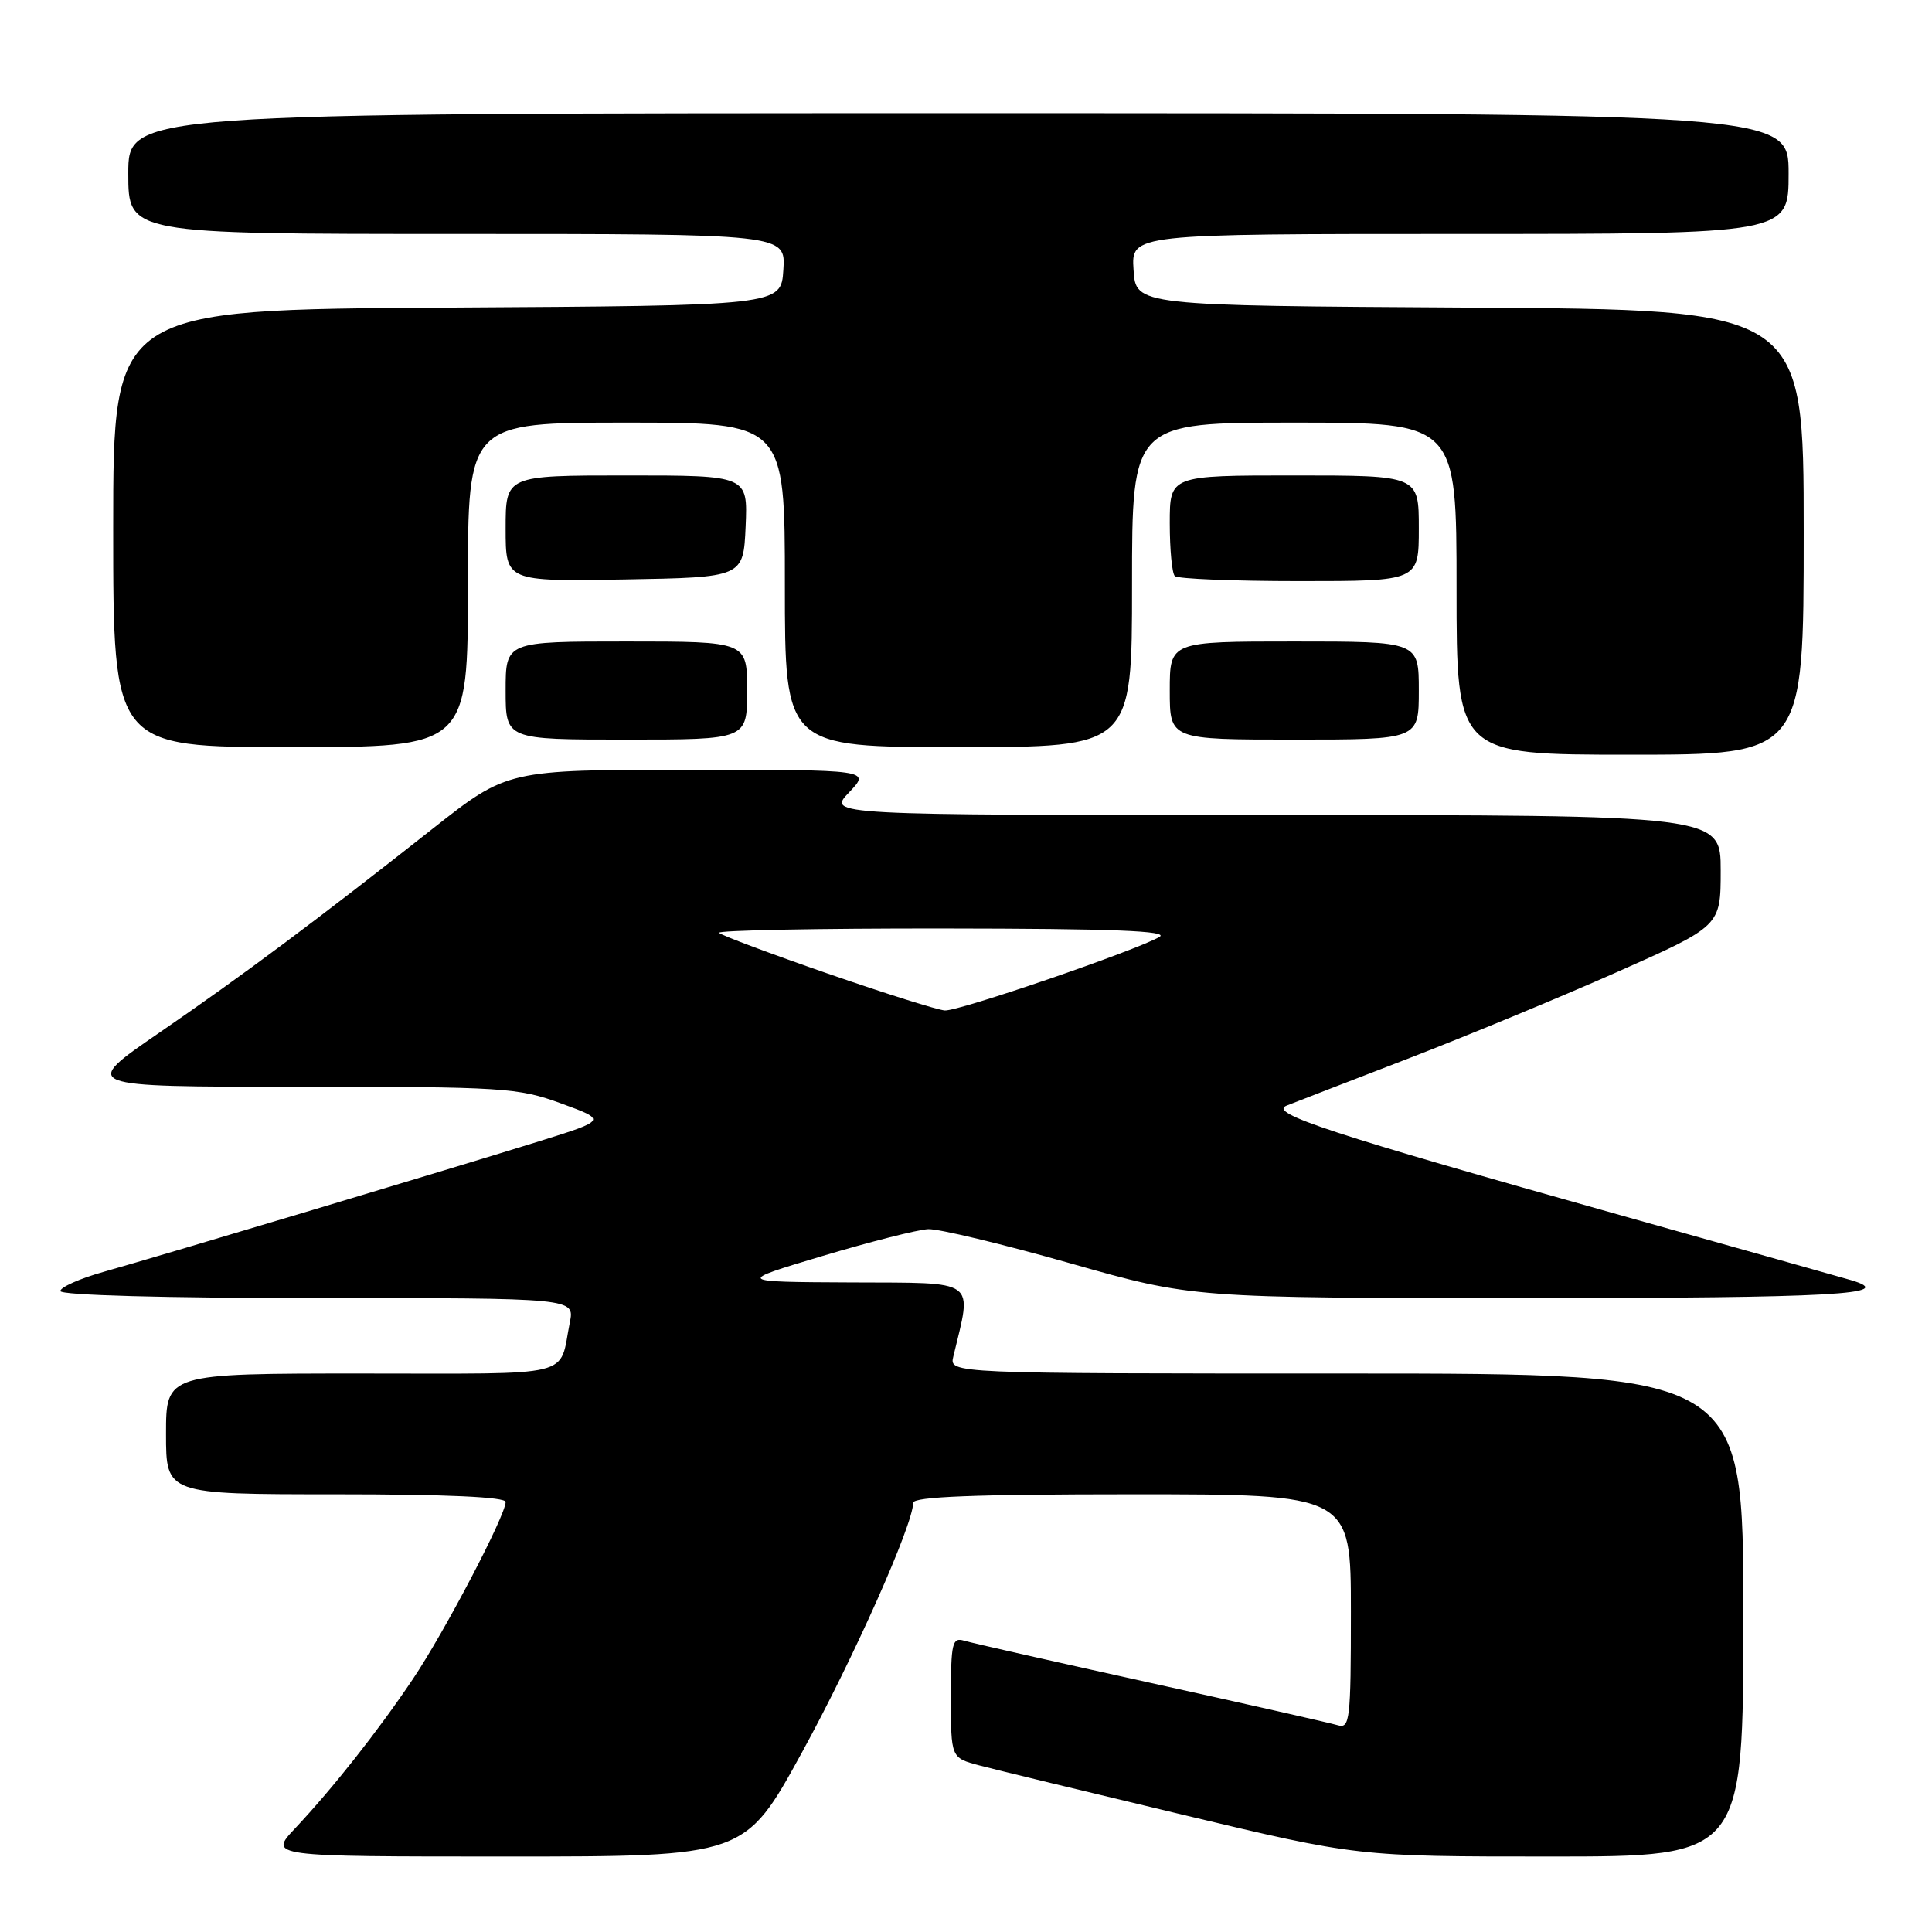 <?xml version="1.0" encoding="UTF-8" standalone="no"?>
<!DOCTYPE svg PUBLIC "-//W3C//DTD SVG 1.1//EN" "http://www.w3.org/Graphics/SVG/1.1/DTD/svg11.dtd" >
<svg xmlns="http://www.w3.org/2000/svg" xmlns:xlink="http://www.w3.org/1999/xlink" version="1.1" viewBox="0 0 256 256">
 <g >
 <path fill="currentColor"
d=" M 106.24 232.25 C 113.06 219.82 121.00 202.00 121.00 199.13 C 121.00 198.32 129.17 198.00 150.00 198.00 C 179.00 198.00 179.00 198.00 179.00 213.57 C 179.00 227.93 178.86 229.09 177.25 228.60 C 176.29 228.31 165.15 225.79 152.50 223.00 C 139.85 220.21 128.71 217.69 127.75 217.40 C 126.18 216.92 126.00 217.71 126.00 224.89 C 126.00 232.92 126.00 232.92 129.75 233.92 C 131.81 234.47 143.94 237.41 156.70 240.46 C 179.89 246.00 179.89 246.00 205.45 246.00 C 231.00 246.00 231.00 246.00 231.00 214.00 C 231.00 182.00 231.00 182.00 178.39 182.00 C 125.78 182.00 125.78 182.00 126.32 179.75 C 128.82 169.33 129.75 170.01 112.86 169.93 C 97.50 169.86 97.50 169.86 109.00 166.42 C 115.33 164.53 121.62 162.93 123.00 162.87 C 124.38 162.81 132.82 164.84 141.76 167.38 C 158.02 172.00 158.02 172.00 202.51 172.00 C 242.93 172.00 251.67 171.51 245.25 169.62 C 244.29 169.34 230.68 165.50 215.00 161.10 C 176.19 150.19 167.96 147.49 170.50 146.49 C 171.60 146.05 178.80 143.27 186.50 140.30 C 194.20 137.33 206.69 132.16 214.25 128.81 C 228.00 122.71 228.00 122.71 228.00 115.35 C 228.00 108.00 228.00 108.00 168.81 108.00 C 109.63 108.00 109.63 108.00 112.50 105.00 C 115.37 102.00 115.37 102.00 91.31 102.00 C 67.24 102.00 67.24 102.00 57.37 109.78 C 41.79 122.07 32.30 129.15 21.09 136.85 C 10.67 144.00 10.67 144.00 39.48 144.00 C 66.71 144.00 68.63 144.12 74.35 146.21 C 80.41 148.42 80.41 148.42 71.46 151.22 C 60.43 154.66 21.59 166.31 13.75 168.52 C 10.59 169.41 8.00 170.56 8.00 171.07 C 8.00 171.62 21.76 172.00 42.08 172.00 C 76.16 172.00 76.16 172.00 75.50 175.25 C 74.02 182.65 76.66 182.00 47.93 182.00 C 22.00 182.00 22.00 182.00 22.00 190.00 C 22.00 198.00 22.00 198.00 44.50 198.00 C 59.16 198.00 67.00 198.36 67.00 199.02 C 67.00 200.79 58.91 216.24 54.70 222.50 C 50.06 229.40 44.18 236.86 39.12 242.25 C 35.59 246.00 35.59 246.00 67.15 246.00 C 98.70 246.00 98.70 246.00 106.24 232.25 Z  M 239.00 70.51 C 239.00 41.02 239.00 41.02 194.75 40.76 C 150.50 40.50 150.50 40.50 150.20 35.75 C 149.89 31.00 149.89 31.00 193.45 31.00 C 237.00 31.00 237.00 31.00 237.00 23.00 C 237.00 15.00 237.00 15.00 127.00 15.00 C 17.00 15.00 17.00 15.00 17.00 23.00 C 17.00 31.00 17.00 31.00 60.55 31.00 C 104.11 31.00 104.11 31.00 103.80 35.75 C 103.50 40.50 103.50 40.50 59.25 40.76 C 15.00 41.02 15.00 41.02 15.00 70.01 C 15.00 99.00 15.00 99.00 38.50 99.00 C 62.00 99.00 62.00 99.00 62.00 77.50 C 62.00 56.00 62.00 56.00 83.00 56.00 C 104.00 56.00 104.00 56.00 104.00 77.50 C 104.00 99.00 104.00 99.00 127.00 99.00 C 150.00 99.00 150.00 99.00 150.00 77.50 C 150.00 56.00 150.00 56.00 171.50 56.00 C 193.00 56.00 193.00 56.00 193.00 78.00 C 193.00 100.00 193.00 100.00 216.00 100.00 C 239.00 100.00 239.00 100.00 239.00 70.51 Z  M 99.00 91.50 C 99.00 85.00 99.00 85.00 83.00 85.00 C 67.00 85.00 67.00 85.00 67.00 91.50 C 67.00 98.00 67.00 98.00 83.00 98.00 C 99.00 98.00 99.00 98.00 99.00 91.50 Z  M 188.00 91.50 C 188.00 85.00 188.00 85.00 171.50 85.00 C 155.00 85.00 155.00 85.00 155.00 91.50 C 155.00 98.00 155.00 98.00 171.50 98.00 C 188.00 98.00 188.00 98.00 188.00 91.50 Z  M 98.80 69.75 C 99.09 63.00 99.09 63.00 83.05 63.00 C 67.00 63.00 67.00 63.00 67.00 70.03 C 67.00 77.05 67.00 77.05 82.75 76.78 C 98.50 76.50 98.50 76.50 98.80 69.75 Z  M 188.00 70.00 C 188.00 63.00 188.00 63.00 171.50 63.00 C 155.00 63.00 155.00 63.00 155.00 69.33 C 155.00 72.82 155.30 75.97 155.67 76.33 C 156.03 76.70 163.46 77.00 172.17 77.00 C 188.00 77.00 188.00 77.00 188.00 70.00 Z  M 109.70 129.01 C 102.11 126.38 95.62 123.95 95.28 123.61 C 94.94 123.28 108.35 123.01 125.08 123.03 C 147.48 123.05 155.01 123.35 153.63 124.15 C 150.52 125.95 127.03 134.01 125.20 133.89 C 124.27 133.84 117.29 131.64 109.70 129.01 Z "/>
</g>
</svg>